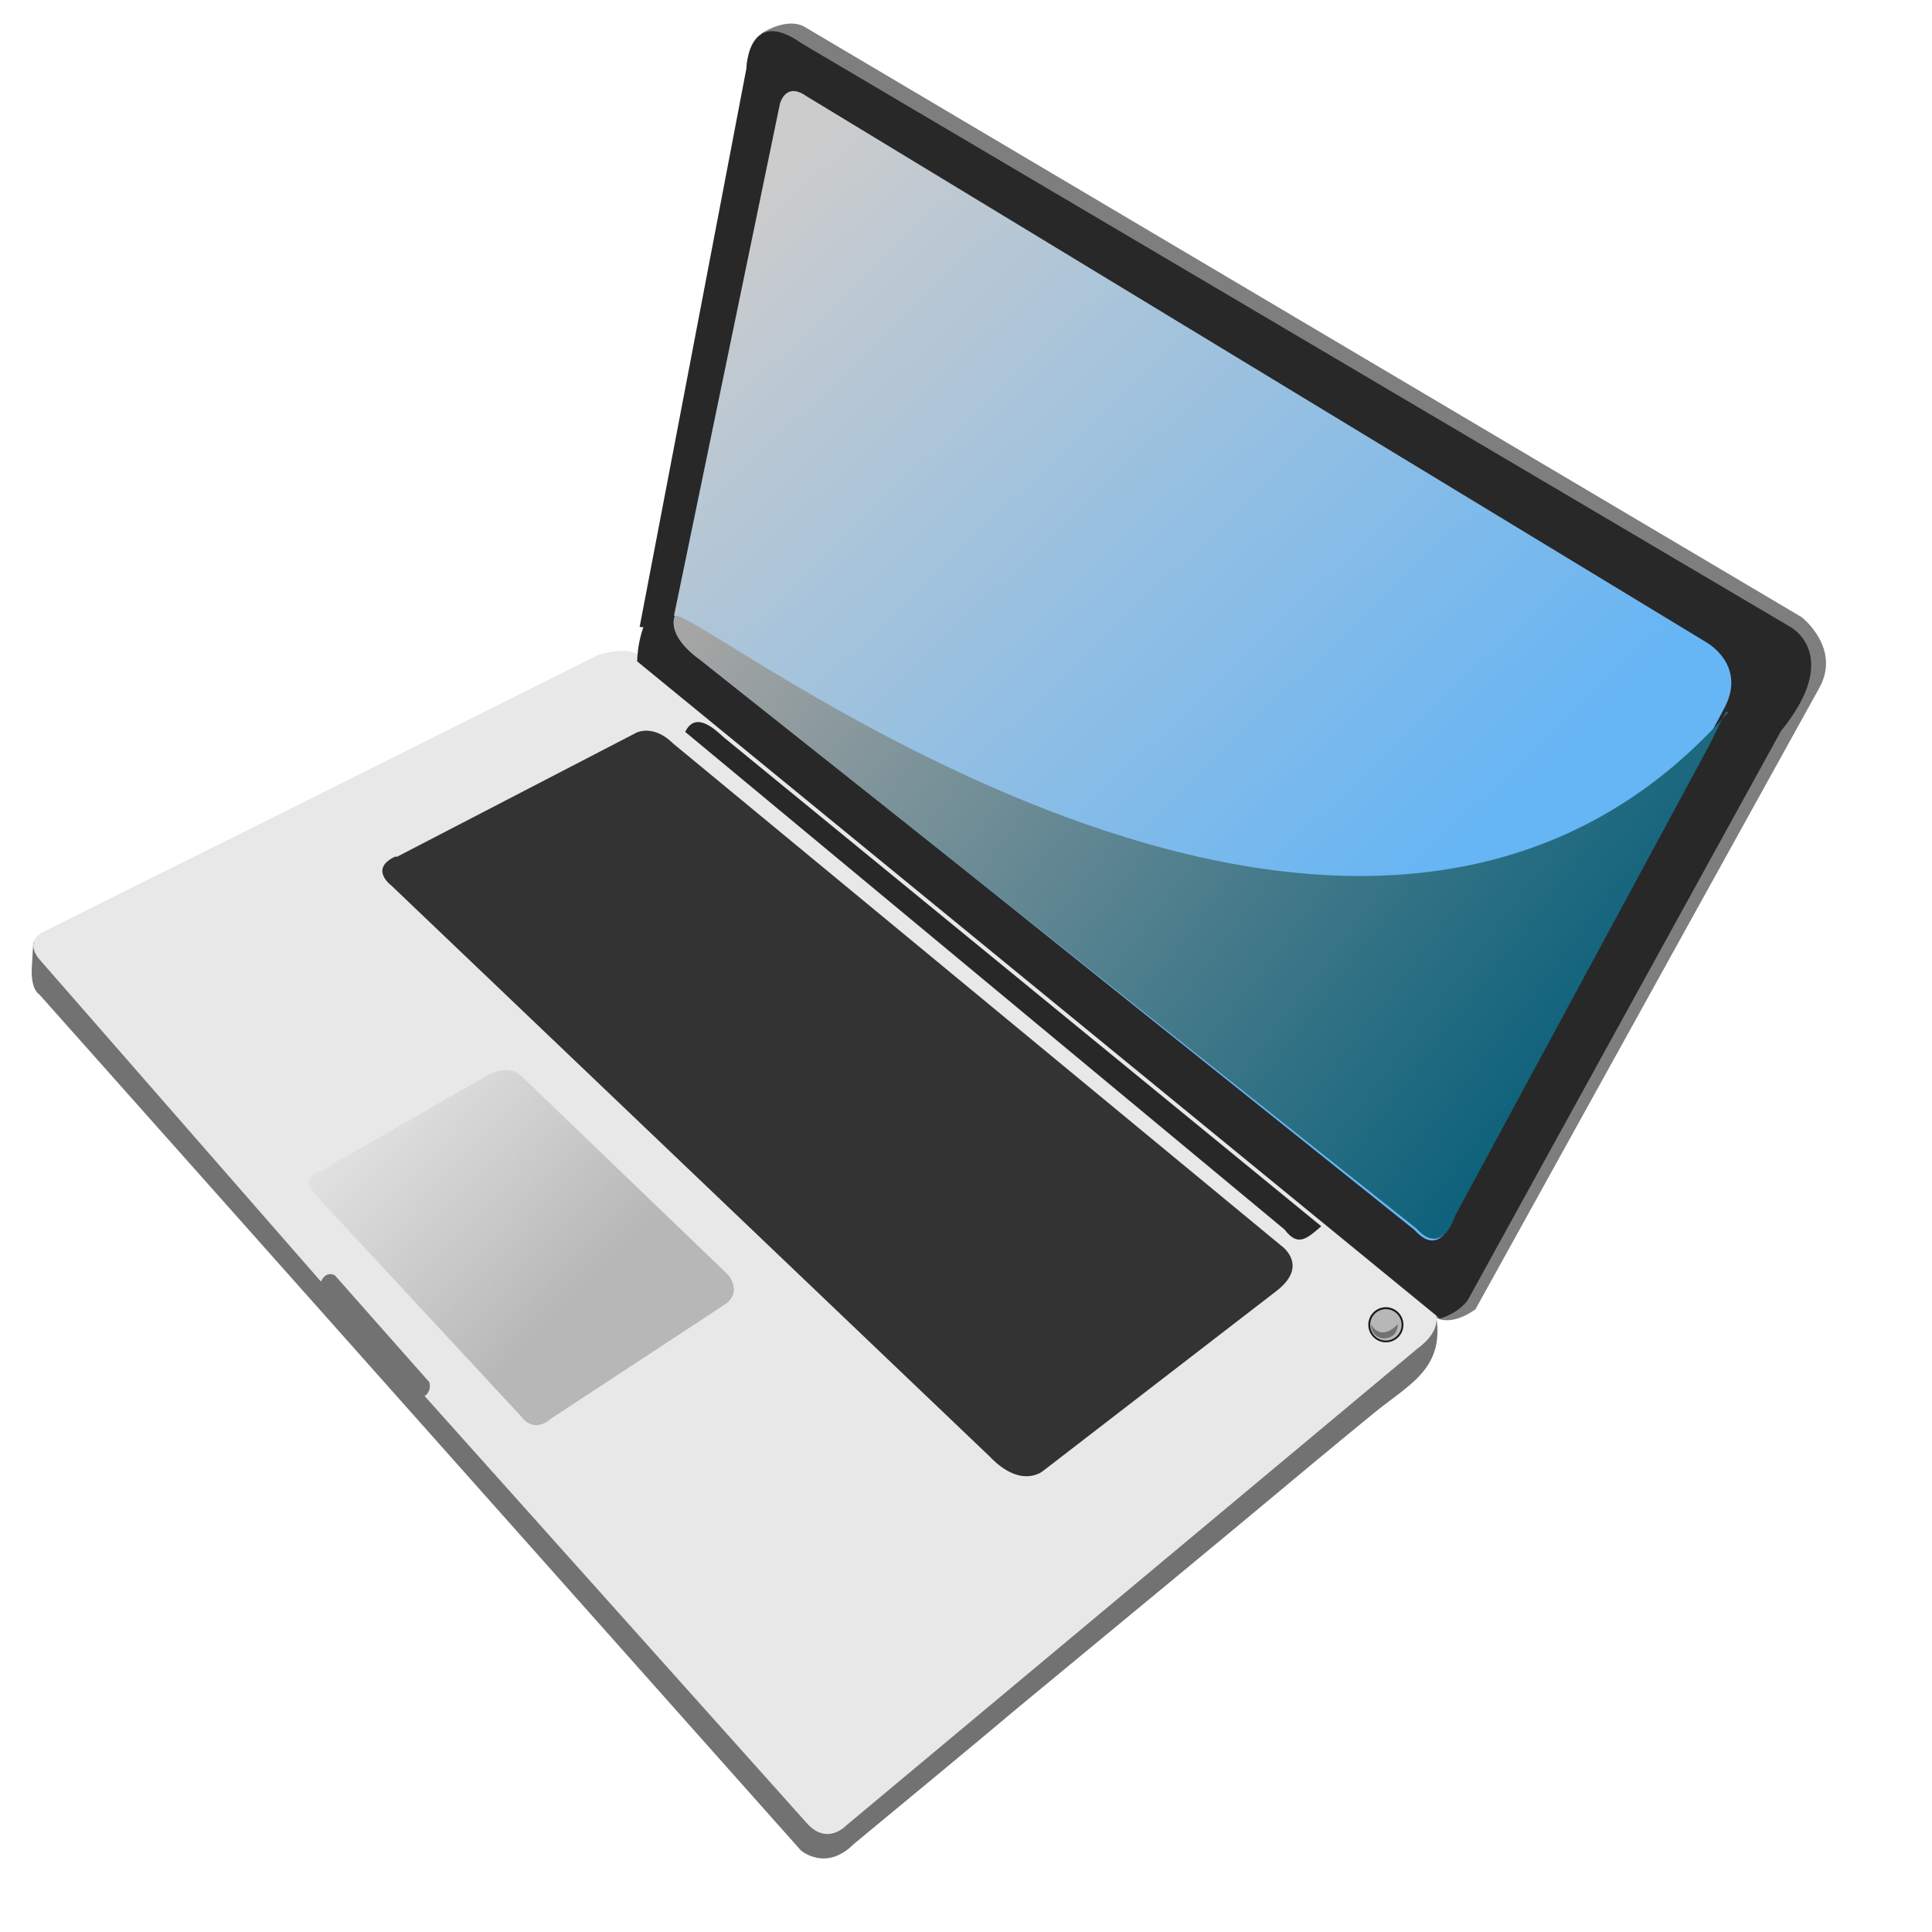 <?xml version="1.0" encoding="UTF-8" standalone="no"?>
<svg
   xmlns:dc="http://purl.org/dc/elements/1.1/"
   xmlns:cc="http://creativecommons.org/ns#"
   xmlns:rdf="http://www.w3.org/1999/02/22-rdf-syntax-ns#"
   xmlns:svg="http://www.w3.org/2000/svg"
   xmlns="http://www.w3.org/2000/svg"
   xmlns:xlink="http://www.w3.org/1999/xlink"
   xmlns:sodipodi="http://sodipodi.sourceforge.net/DTD/sodipodi-0.dtd"
   xmlns:inkscape="http://www.inkscape.org/namespaces/inkscape"
   version="1.1"
   xml:space="preserve"
   height="219"
   viewBox="-0.205 -0.769 219 219"
   width="219"
   enable-background="new -0.205 -0.769 206 211"
   y="0px"
   x="0px"
   id="svg2"
   inkscape:version="0.47 r22583"
   sodipodi:docname="laptop.svg"><sodipodi:namedview
   pagecolor="#ffffff"
   bordercolor="#666666"
   borderopacity="1"
   objecttolerance="10"
   gridtolerance="10"
   guidetolerance="10"
   inkscape:pageopacity="0"
   inkscape:pageshadow="2"
   inkscape:window-width="1280"
   inkscape:window-height="778"
   id="namedview218"
   showgrid="false"
   inkscape:zoom="2.4246575"
   inkscape:cx="109.5"
   inkscape:cy="109.5"
   inkscape:window-x="-8"
   inkscape:window-y="216"
   inkscape:window-maximized="1"
   inkscape:current-layer="svg2" />
	
	
	<defs
   id="defs6"><inkscape:perspective
     sodipodi:type="inkscape:persp3d"
     inkscape:vp_x="0 : 109.5 : 1"
     inkscape:vp_y="0 : 1000 : 0"
     inkscape:vp_z="219 : 109.5 : 1"
     inkscape:persp3d-origin="109.5 : 73 : 1"
     id="perspective3912" /><linearGradient
     id="linearGradient4506"
     x1="75.5"
     gradientUnits="userSpaceOnUse"
     y1="69.1"
     gradientTransform="matrix(1.012,0,0,1,2.011,1.753)"
     x2="161"
     y2="134"
     xlink:href="#linearGradient4603"><stop
   stop-color="#a5a5a5"
   offset="0"
   id="stop12" /><stop
   stop-color="#0e627b"
   offset="1"
   id="stop14" />
		</linearGradient><linearGradient
     id="linearGradient4590"
     x1="86.8"
     gradientUnits="userSpaceOnUse"
     y1="15.8"
     gradientTransform="translate(2.888,1.399)"
     x2="162"
     y2="94.7"><stop
   stop-color="#CCC"
   offset="0"
   id="stop17" /><stop
   stop-color="#66b5f4"
   offset="1"
   id="stop19" />
		</linearGradient><linearGradient
     id="linearGradient4596"
     x1="62.776"
     gradientUnits="userSpaceOnUse"
     y1="144.232"
     gradientTransform="translate(2.888,1.399)"
     x2="36.621"
     y2="119.128"><stop
   stop-color="#b7b7b7"
   offset="0"
   id="stop22" /><stop
   stop-color="#b7b7b7"
   stop-opacity="0"
   offset="1"
   id="stop24" />
		</linearGradient></defs>
	
	
	
	<path
   d="m 86.1,3.03 c 0,0 2.83,-1.91 4.9,-0.755 l 113,66.9 c 0,0 4.62,3.55 1.95,8.16 l -38.9,70.3 c 0,0 -2.42,1.9 -4.37,1.02"
   id="path38"
   style="fill:#7e7e7e;fill-opacity:1;stroke:none" />
	
	<path
   d="m 3.57,106 -0.175,2.99 c 0,0 -0.175,2.28 0.879,2.99 l 86.3,97 c 0,0 2.81,2.46 5.98,-0.702 6.31,-5.23 12.6,-10.4 18.9,-15.7 11.1,-9.18 22.2,-18.3 33.2,-27.5 2.27,-1.89 4.55,-3.76 6.83,-5.63 4.02,-3.3 8.11,-5.02 7.1,-11.1"
   id="baseSides"
   style="fill:#727272;fill-opacity:1;stroke:none" />
	
	<path
   d="m 4.45,105 63.1,-31.5 c 0,0 3.52,-1.23 4.92,0.176 l 88.4,71.7 c 0,0 4.22,3.34 -0.351,6.68 l -64.8,54.1 c 0,0 -2.11,2.29 -4.39,-0.175 l -43.4,-48.5 c 0,0 0.833,-0.482 0.527,-1.58 l -10.7,-12.1 c 0,0 -0.968,-0.614 -1.58,0.705 l -31.8,-36.4 c 0,0 -1.93,-1.93 0.175,-3.16 z"
   id="path42"
   style="fill:#e8e8e8;stroke:none" />
	
	<path
   d="m 36.1,132 19,-10.9 c 0,0 2.28,-1.4 3.87,0.175 l 23.4,22.5 c 0,0 1.76,2.11 -0.703,3.52 l -19.5,12.8 c 0,0 -1.76,1.76 -3.34,-0.354 l -23.2,-25 c 10e-4,10e-4 -2.11,-1.76 0.528,-2.81 z"
   id="path44"
   style="fill:url(#linearGradient4596);stroke:none" />
	
	<path
   style="fill:#282828;stroke:none"
   d="m 77.495,82.14 c 1.128,-2.234 3.169,-0.416 4.341,0.67 22.577,18.474 45.155,36.948 67.732,55.423 -1.644,1.414 -2.651,2.368 -4.165,0.369 -22.646,-18.803 -45.292,-37.607 -67.938,-56.41 l 0.03,-0.052 z"
   id="path46" />
	
	
	
	<path
   d="M 72.3,70.3 84.4,7 c 0,0 0.152,-7.21 6.33,-2.81 l 112,66.1 c 0,0 5.98,3.16 -1.05,11.8 l -35.5,64.5 c 0,0 -0.879,1.4 -3.16,2.11 l -91,-74.5 c 0,-0.001 -10e-4,-1.93 0.703,-3.87 z"
   id="path50"
   style="fill:#282828;stroke:none" />
	
	<path
   d="m 76.2,69 12,-58 c 0,0 0.614,-2.55 2.99,-0.878 l 102,61.9 c 0,0 4.83,2.64 1.93,7.73 l -30.6,57.5 c 0,0 -1.4,4.74 -4.39,1.4 l -81.2,-65 c 0,0 -3.52,-2.46 -2.64,-4.57 z"
   id="path52"
   style="fill:url(#linearGradient4590);stroke:none" />
	
	<path
   d="M 44.7,96.4 71.9,82.3 c 0,0 1.93,-1.05 4.22,1.23 l 68.9,56.9 c 0,0 3.34,2.28 -0.703,5.27 l -26.2,20.2 c 0,0 -2.46,2.28 -6.15,-1.58 l -67.8,-64.7 c 0,0 -2.64,-1.93 0.528,-3.34 z"
   id="path56"
   style="fill:#333333;fill-opacity:1;stroke:none" />
	
	
	
	
	
	
	
	
	
	
	
	
	
	
	
	
	
	
	
	
	
	
	
	
	
	
	
	
	
	
	
	
	
	
	
	
	
	
	
	
	
	
	
	
	
	
	
	
	
	
	
	
	
	
	
	
	
	
	
	
	
	
	
	
	
	
	
	
	
	
	
	
	
	
	
	
	
	
	
	
	
	
	
	
	
	
	
	
	
	
	
	
	
	
	
	
	
	
	
	
	
	
	
	
	
	
	
	
	
	
	
	
	
	
	
	
	
	
	
	
	
	
	
	
	
	
	
	
	
	
	
	
	
	
	
	
	
	
	
	
	
	
	
	
	
	
	
	
	
	
	
	
	
	
	
	
	
	<g
   id="powerbutton"><path
     style="fill:#1a1a1a;stroke:none"
     d="m 158.878,149.399 c 0,1.099 -0.891,1.99 -1.99,1.99 -1.099,0 -1.99,-0.891 -1.99,-1.99 0,-1.099 0.891,-1.99 1.99,-1.99 1.099,0 1.99,0.891 1.99,1.99 z"
     id="path3800" /><path
     id="circle48"
     d="m 158.67,149.408 c 0,0.983 -0.797,1.78 -1.78,1.78 -0.983,0 -1.78,-0.797 -1.78,-1.78 0,-0.983 0.797,-1.78 1.78,-1.78 0.983,0 1.78,0.797 1.78,1.78 z"
     style="fill:#b7b7b7;stroke:none" /><path
     id="path214"
     d="m 158.16,149.414 c 0.042,-0.057 0.121,-0.086 0.092,0.016 -0.021,0.392 -0.174,0.781 -0.438,1.074 -0.234,0.241 -0.563,0.372 -0.891,0.421 -0.508,0.074 -1.052,-0.123 -1.374,-0.527 -0.247,-0.301 -0.345,-0.704 -0.329,-1.088 0.004,-0.045 0.018,-0.141 0.01,-0.043 0.036,0.233 0.193,0.427 0.355,0.589 0.31,0.306 0.766,0.46 1.198,0.383 0.541,-0.092 0.996,-0.444 1.372,-0.826 l 0.005,0.002 z"
     style="fill:#727272" /></g>
	
	<path
   d="m 195.41,79.954 -1.943,3.92 -28.74,53.2 c 0,0 -1.407,4.7 -4.392,1.4 L 79.074,73.974 c 0,0 -3.734,-2.52 -2.722,-4.86 1.012,-2.34 76.808,59.2 119.412,10.8 z"
   id="path216"
   style="fill:url(#linearGradient4506);fill-opacity:1;stroke:none" />
	
</svg>